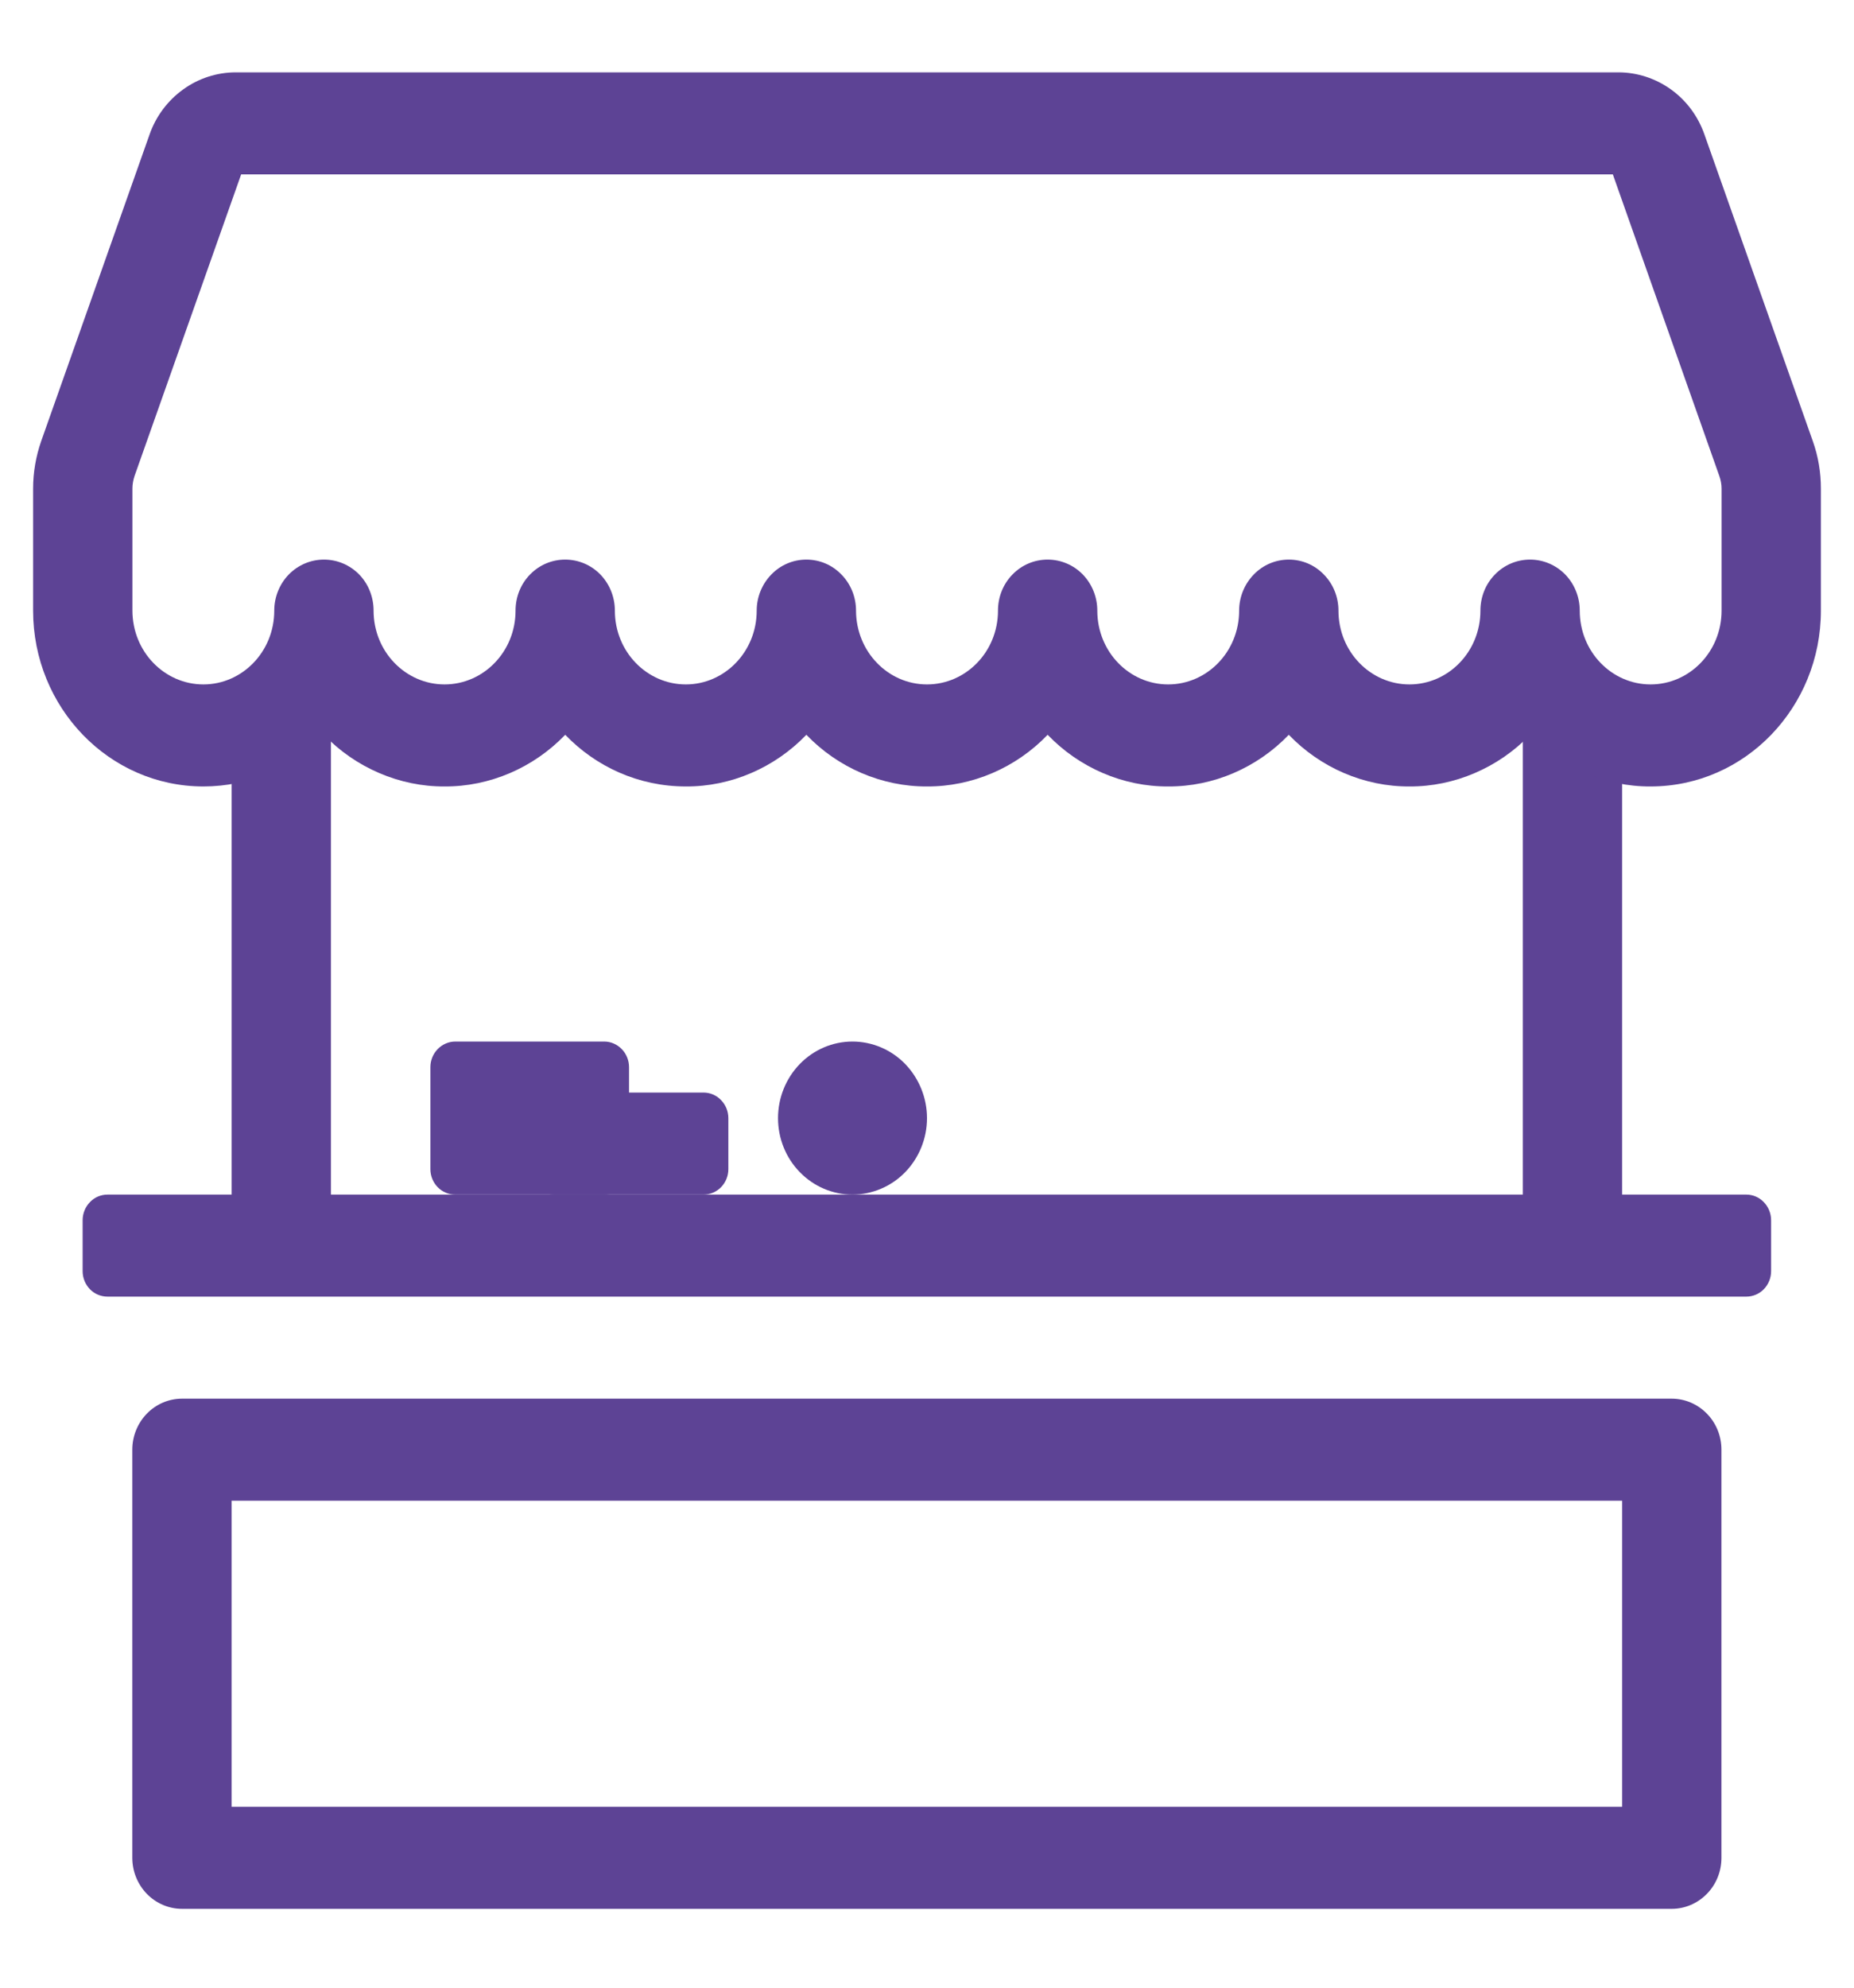 <svg width="14" height="15" viewBox="0 0 14 15" fill="none" xmlns="http://www.w3.org/2000/svg">
<path fill-rule="evenodd" clip-rule="evenodd" d="M1.749 5.165H2.499V9.015H11.499V5.165H12.249V9.015H13.187C13.236 9.015 13.284 9.035 13.319 9.072C13.354 9.108 13.374 9.157 13.374 9.208V9.593C13.374 9.644 13.354 9.693 13.319 9.729C13.284 9.765 13.236 9.785 13.187 9.785H0.812C0.762 9.785 0.714 9.765 0.679 9.729C0.644 9.693 0.624 9.644 0.624 9.593V9.208C0.624 9.157 0.644 9.108 0.679 9.072C0.714 9.035 0.762 9.015 0.812 9.015H1.749V5.165ZM1.749 11.325V13.635H12.249V11.325H1.749ZM1.374 10.555C1.275 10.555 1.179 10.596 1.109 10.668C1.039 10.74 0.999 10.838 0.999 10.94V14.02C0.999 14.122 1.039 14.22 1.109 14.292C1.179 14.364 1.275 14.405 1.374 14.405H12.624C12.723 14.405 12.819 14.364 12.889 14.292C12.96 14.22 12.999 14.122 12.999 14.02V10.94C12.999 10.838 12.96 10.74 12.889 10.668C12.819 10.596 12.723 10.555 12.624 10.555H1.374Z" fill="#5D4395"/>
<path fill-rule="evenodd" clip-rule="evenodd" d="M1.821 1.316L1.016 3.592C1.006 3.622 1 3.655 1 3.687V4.607C1 4.919 1.243 5.165 1.536 5.165C1.828 5.165 2.071 4.919 2.071 4.608C2.071 4.505 2.111 4.407 2.181 4.335C2.252 4.263 2.347 4.223 2.446 4.223C2.546 4.223 2.641 4.263 2.712 4.335C2.782 4.407 2.821 4.505 2.821 4.608C2.821 4.919 3.064 5.165 3.357 5.165C3.65 5.165 3.893 4.919 3.893 4.608C3.893 4.505 3.932 4.407 4.003 4.335C4.073 4.263 4.168 4.223 4.268 4.223C4.367 4.223 4.463 4.263 4.533 4.335C4.603 4.407 4.643 4.505 4.643 4.608C4.643 4.919 4.886 5.165 5.179 5.165C5.471 5.165 5.714 4.919 5.714 4.608C5.714 4.506 5.754 4.408 5.824 4.336C5.894 4.263 5.99 4.223 6.089 4.223C6.189 4.223 6.284 4.263 6.354 4.336C6.425 4.408 6.464 4.506 6.464 4.608C6.465 4.919 6.707 5.165 7 5.165C7.293 5.165 7.536 4.919 7.536 4.608C7.536 4.505 7.575 4.407 7.646 4.335C7.716 4.263 7.811 4.223 7.911 4.223C8.01 4.223 8.106 4.263 8.176 4.335C8.246 4.407 8.286 4.505 8.286 4.608C8.286 4.919 8.528 5.165 8.821 5.165C9.114 5.165 9.357 4.919 9.357 4.608C9.357 4.506 9.397 4.408 9.467 4.336C9.537 4.263 9.633 4.223 9.732 4.223C9.832 4.223 9.927 4.263 9.997 4.336C10.068 4.408 10.107 4.506 10.107 4.608C10.107 4.919 10.35 5.165 10.643 5.165C10.936 5.165 11.179 4.919 11.179 4.608C11.179 4.505 11.218 4.407 11.289 4.335C11.359 4.263 11.454 4.223 11.554 4.223C11.653 4.223 11.748 4.263 11.819 4.335C11.889 4.407 11.929 4.505 11.929 4.608C11.929 4.919 12.171 5.165 12.464 5.165C12.757 5.165 13 4.919 13 4.608V3.687C13 3.655 12.994 3.623 12.983 3.592L12.179 1.316H1.821H1.821ZM12.166 1.279L12.219 1.259L12.166 1.279ZM11.554 5.545C11.435 5.669 11.293 5.767 11.136 5.834C10.98 5.901 10.812 5.936 10.643 5.935C10.473 5.936 10.306 5.901 10.149 5.834C9.993 5.767 9.851 5.669 9.732 5.545C9.613 5.669 9.471 5.767 9.315 5.834C9.159 5.901 8.991 5.936 8.821 5.935C8.652 5.936 8.484 5.901 8.328 5.834C8.172 5.767 8.03 5.669 7.911 5.545C7.792 5.669 7.65 5.767 7.494 5.834C7.337 5.901 7.169 5.936 7 5.935C6.831 5.936 6.663 5.901 6.506 5.834C6.35 5.767 6.208 5.669 6.089 5.545C5.97 5.669 5.828 5.767 5.672 5.834C5.516 5.901 5.348 5.936 5.179 5.935C4.822 5.935 4.5 5.786 4.268 5.545C4.149 5.669 4.007 5.767 3.851 5.834C3.694 5.901 3.527 5.936 3.357 5.935C3.188 5.936 3.02 5.901 2.864 5.834C2.707 5.767 2.565 5.669 2.446 5.545C2.327 5.669 2.186 5.767 2.03 5.834C1.873 5.901 1.706 5.935 1.536 5.935C0.823 5.935 0.25 5.338 0.25 4.608V3.687C0.25 3.565 0.271 3.444 0.311 3.329L1.129 1.016C1.177 0.878 1.266 0.759 1.383 0.675C1.499 0.591 1.638 0.546 1.781 0.546H12.22C12.362 0.546 12.501 0.591 12.618 0.675C12.735 0.759 12.823 0.878 12.871 1.016L13.689 3.329C13.73 3.444 13.75 3.565 13.75 3.687V4.608C13.75 5.338 13.177 5.935 12.464 5.935C12.295 5.936 12.127 5.901 11.971 5.834C11.814 5.767 11.673 5.669 11.554 5.545Z" fill="#5D4395"/>
<path d="M3.25 8.053C3.25 8.002 3.27 7.953 3.305 7.917C3.34 7.881 3.388 7.86 3.438 7.86H4.563C4.612 7.86 4.66 7.881 4.695 7.917C4.73 7.953 4.75 8.002 4.75 8.053V8.823C4.75 8.874 4.73 8.923 4.695 8.959C4.66 8.995 4.612 9.015 4.563 9.015H3.438C3.388 9.015 3.34 8.995 3.305 8.959C3.27 8.923 3.25 8.874 3.25 8.823V8.053Z" fill="#5D4395"/>
<path d="M4 8.438C4 8.387 4.02 8.338 4.055 8.302C4.09 8.265 4.138 8.245 4.187 8.245H5.312C5.362 8.245 5.41 8.265 5.445 8.302C5.48 8.338 5.5 8.387 5.5 8.438V8.823C5.5 8.874 5.48 8.923 5.445 8.959C5.41 8.995 5.362 9.015 5.312 9.015H4.187C4.138 9.015 4.09 8.995 4.055 8.959C4.02 8.923 4 8.874 4 8.823V8.438Z" fill="#5D4395"/>
<path d="M7 8.438C7 8.591 6.94 8.738 6.835 8.846C6.73 8.954 6.586 9.015 6.437 9.015C6.288 9.015 6.145 8.954 6.04 8.846C5.934 8.738 5.875 8.591 5.875 8.438C5.875 8.285 5.934 8.138 6.04 8.029C6.145 7.921 6.288 7.86 6.437 7.86C6.586 7.86 6.73 7.921 6.835 8.029C6.94 8.138 7 8.285 7 8.438Z" fill="#5D4395"/>
</svg>
